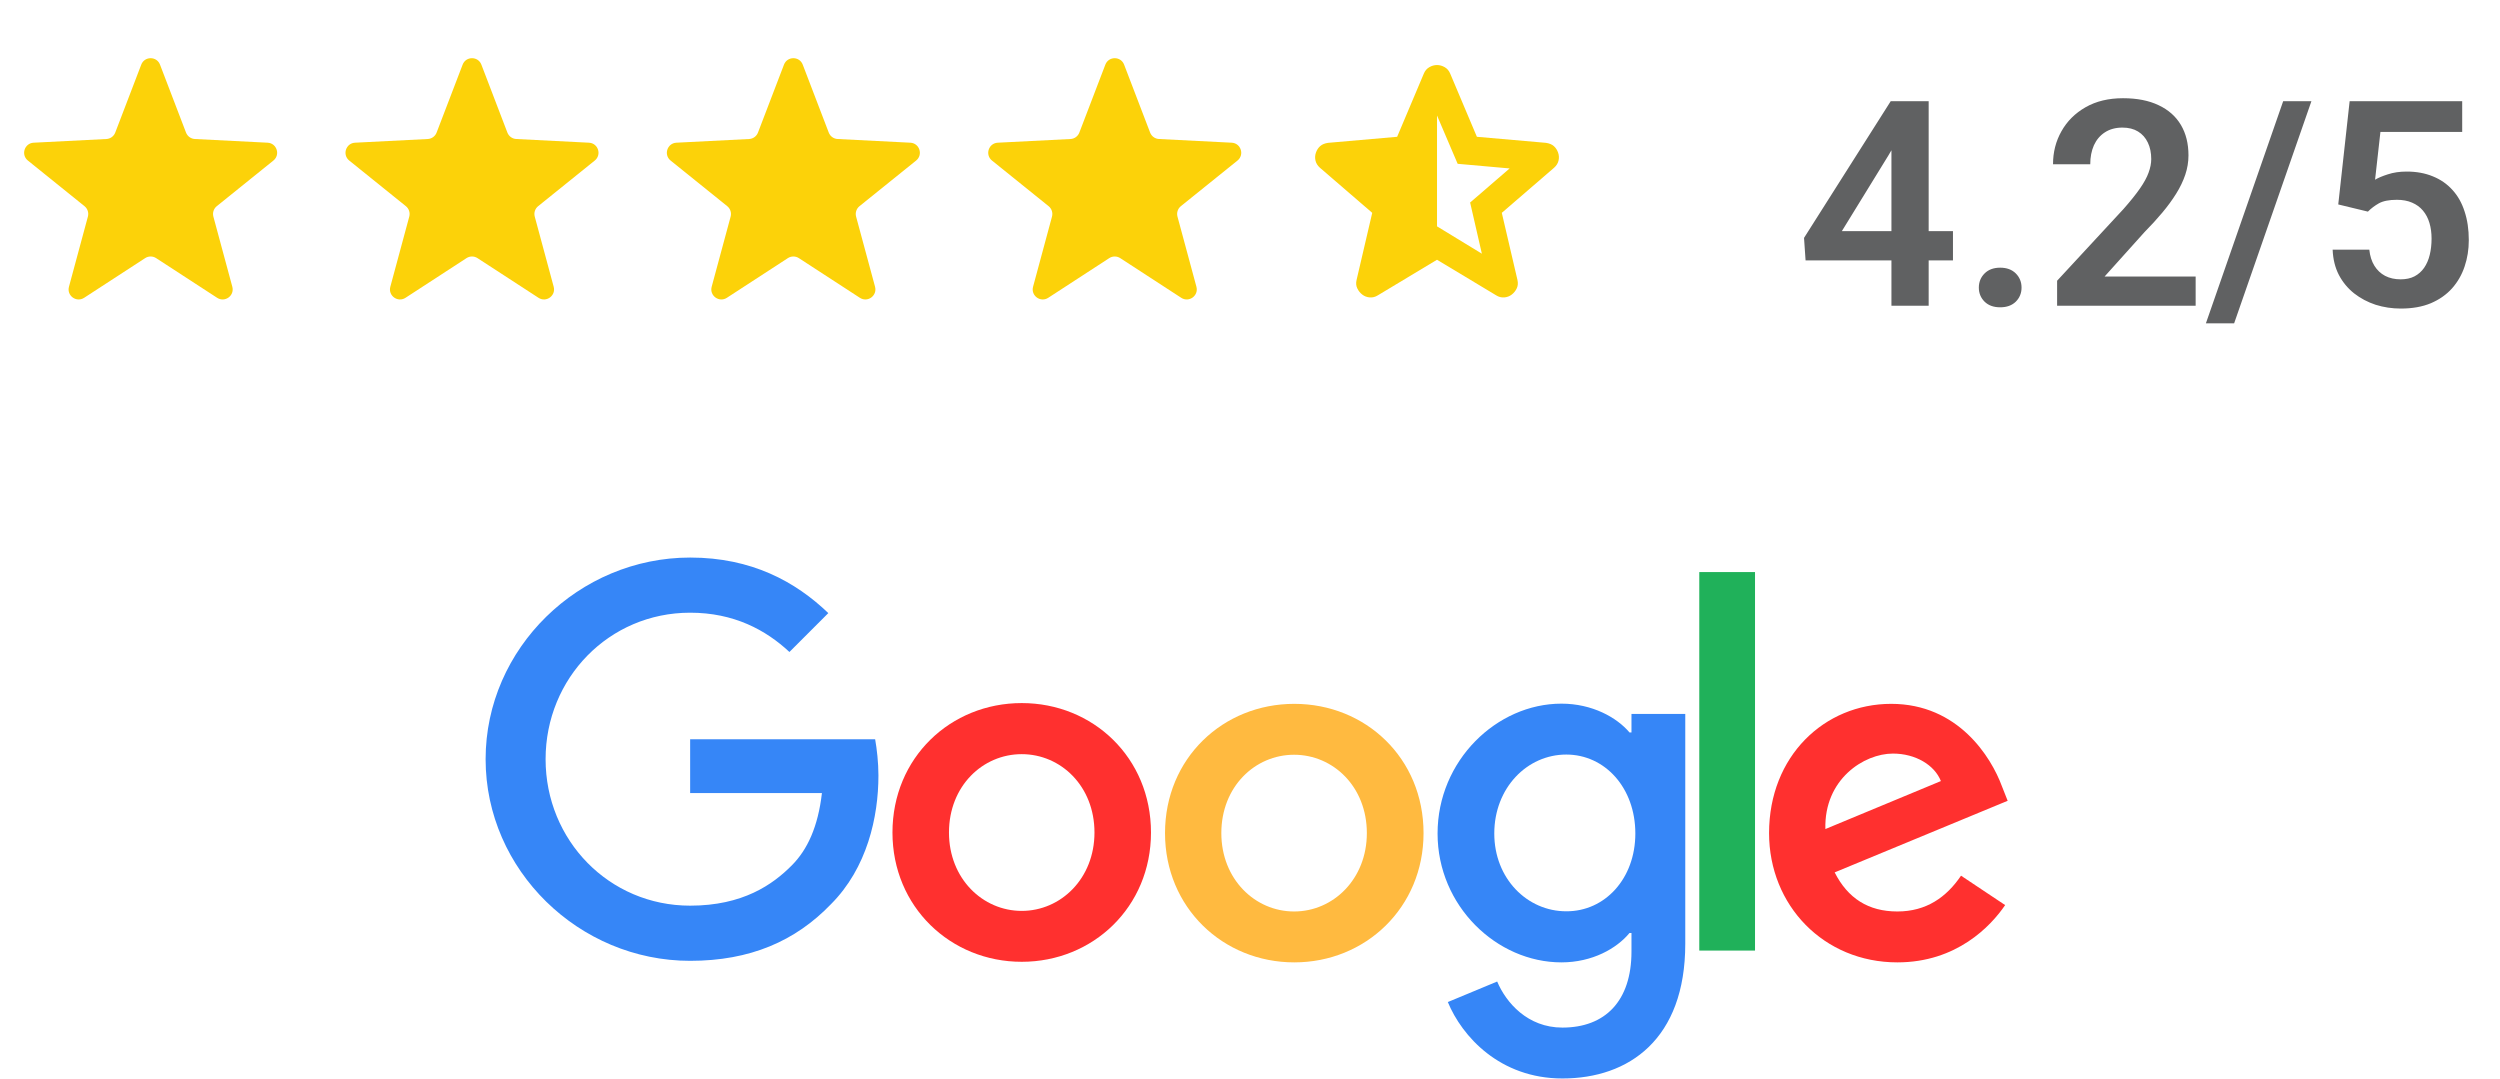 <svg width="139" height="60" viewBox="0 0 139 60" fill="none" xmlns="http://www.w3.org/2000/svg">
<path d="M108.585 12.852V14.477H100.39L100.304 13.227L105.125 5.625H106.773L104.992 8.648L102.406 12.852H108.585ZM107.234 5.625V17H105.164V5.625H107.234ZM110.023 15.992C110.023 15.68 110.13 15.417 110.343 15.203C110.557 14.99 110.846 14.883 111.21 14.883C111.575 14.883 111.864 14.99 112.078 15.203C112.291 15.417 112.398 15.68 112.398 15.992C112.398 16.299 112.291 16.56 112.078 16.773C111.864 16.982 111.575 17.086 111.21 17.086C110.846 17.086 110.557 16.982 110.343 16.773C110.13 16.56 110.023 16.299 110.023 15.992ZM122.078 15.375V17H114.375V15.609L118.07 11.617C118.455 11.18 118.76 10.8 118.984 10.477C119.208 10.154 119.367 9.862 119.46 9.602C119.559 9.336 119.609 9.083 119.609 8.844C119.609 8.495 119.546 8.19 119.421 7.93C119.296 7.664 119.114 7.458 118.875 7.312C118.64 7.167 118.351 7.094 118.007 7.094C117.627 7.094 117.302 7.182 117.031 7.359C116.765 7.531 116.562 7.771 116.421 8.078C116.286 8.385 116.218 8.737 116.218 9.133H114.148C114.148 8.461 114.304 7.849 114.617 7.297C114.929 6.74 115.377 6.294 115.96 5.961C116.544 5.628 117.236 5.461 118.039 5.461C118.82 5.461 119.481 5.591 120.023 5.852C120.565 6.107 120.976 6.471 121.257 6.945C121.539 7.419 121.679 7.984 121.679 8.641C121.679 9.005 121.619 9.365 121.5 9.719C121.38 10.073 121.21 10.425 120.992 10.773C120.778 11.117 120.523 11.466 120.226 11.82C119.929 12.175 119.598 12.537 119.234 12.906L117.015 15.375H122.078ZM128.515 5.625L124.218 17.977H122.648L126.945 5.625H128.515ZM131.656 11.766L130.007 11.367L130.64 5.625H136.898V7.336H132.351L132.054 9.992C132.216 9.893 132.45 9.794 132.757 9.695C133.07 9.591 133.421 9.539 133.812 9.539C134.354 9.539 134.838 9.628 135.265 9.805C135.692 9.977 136.054 10.227 136.351 10.555C136.653 10.883 136.88 11.284 137.031 11.758C137.187 12.227 137.265 12.758 137.265 13.352C137.265 13.872 137.187 14.362 137.031 14.82C136.88 15.273 136.648 15.677 136.335 16.031C136.023 16.38 135.63 16.656 135.156 16.859C134.682 17.057 134.125 17.156 133.484 17.156C133 17.156 132.533 17.086 132.085 16.945C131.643 16.799 131.244 16.588 130.89 16.312C130.536 16.031 130.252 15.688 130.039 15.281C129.83 14.875 129.716 14.409 129.695 13.883H131.734C131.77 14.232 131.864 14.529 132.015 14.773C132.166 15.018 132.364 15.206 132.609 15.336C132.859 15.466 133.148 15.531 133.476 15.531C133.773 15.531 134.028 15.477 134.242 15.367C134.46 15.253 134.64 15.094 134.781 14.891C134.921 14.688 135.026 14.448 135.093 14.172C135.161 13.896 135.195 13.594 135.195 13.266C135.195 12.948 135.156 12.659 135.078 12.398C135 12.133 134.88 11.904 134.718 11.711C134.557 11.518 134.354 11.37 134.109 11.266C133.869 11.162 133.588 11.109 133.265 11.109C132.833 11.109 132.5 11.175 132.265 11.305C132.036 11.435 131.833 11.588 131.656 11.766Z" fill="#606162"/>
<path d="M44.633 3.595C44.45 3.116 43.773 3.116 43.589 3.595L42.144 7.37C42.065 7.577 41.871 7.718 41.651 7.729L37.609 7.934C37.096 7.96 36.887 8.605 37.286 8.927L40.434 11.463C40.607 11.602 40.681 11.83 40.623 12.044L39.569 15.944C39.436 16.439 39.984 16.838 40.414 16.558L43.806 14.351C43.992 14.231 44.231 14.231 44.416 14.351L47.809 16.558C48.239 16.838 48.786 16.439 48.653 15.944L47.599 12.044C47.542 11.83 47.616 11.602 47.788 11.463L50.936 8.927C51.336 8.605 51.126 7.96 50.614 7.934L46.572 7.729C46.351 7.718 46.157 7.577 46.078 7.37L44.633 3.595Z" fill="#FCD209"/>
<path d="M62.501 3.595C62.318 3.116 61.641 3.116 61.457 3.595L60.012 7.37C59.933 7.577 59.74 7.718 59.519 7.729L55.477 7.934C54.964 7.96 54.755 8.605 55.155 8.927L58.302 11.463C58.475 11.602 58.549 11.83 58.491 12.044L57.438 15.944C57.304 16.439 57.852 16.838 58.282 16.558L61.675 14.351C61.86 14.231 62.099 14.231 62.284 14.351L65.677 16.558C66.107 16.838 66.655 16.439 66.521 15.944L65.468 12.044C65.41 11.83 65.484 11.602 65.656 11.463L68.804 8.927C69.204 8.605 68.994 7.96 68.482 7.934L64.44 7.729C64.219 7.718 64.025 7.577 63.946 7.37L62.501 3.595Z" fill="#FCD209"/>
<path d="M26.765 3.595C26.582 3.116 25.905 3.116 25.722 3.595L24.276 7.37C24.197 7.577 24.004 7.718 23.783 7.729L19.741 7.934C19.229 7.96 19.019 8.605 19.419 8.927L22.566 11.463C22.739 11.602 22.813 11.83 22.755 12.044L21.702 15.944C21.568 16.439 22.116 16.838 22.546 16.558L25.939 14.351C26.124 14.231 26.363 14.231 26.548 14.351L29.941 16.558C30.371 16.838 30.919 16.439 30.785 15.944L29.732 12.044C29.674 11.83 29.748 11.602 29.921 11.463L33.068 8.927C33.468 8.605 33.258 7.96 32.746 7.934L28.704 7.729C28.483 7.718 28.29 7.577 28.21 7.37L26.765 3.595Z" fill="#FCD209"/>
<path d="M8.897 3.595C8.714 3.116 8.037 3.116 7.853 3.595L6.408 7.37C6.329 7.577 6.136 7.718 5.915 7.729L1.873 7.934C1.36 7.96 1.151 8.605 1.551 8.927L4.698 11.463C4.871 11.602 4.945 11.83 4.887 12.044L3.834 15.944C3.7 16.439 4.248 16.838 4.678 16.558L8.071 14.351C8.256 14.231 8.495 14.231 8.68 14.351L12.073 16.558C12.503 16.838 13.051 16.439 12.917 15.944L11.864 12.044C11.806 11.83 11.88 11.602 12.053 11.463L15.2 8.927C15.6 8.605 15.39 7.96 14.878 7.934L10.836 7.729C10.615 7.718 10.421 7.577 10.342 7.37L8.897 3.595Z" fill="#FCD209"/>
<path d="M79.898 6.421V12.585L82.392 14.106L81.739 11.261L83.935 9.365L81.046 9.108L79.898 6.421ZM79.898 14.442L76.612 16.418C76.467 16.51 76.316 16.55 76.157 16.537C75.999 16.523 75.86 16.471 75.742 16.378C75.623 16.286 75.531 16.171 75.465 16.033C75.398 15.895 75.385 15.74 75.425 15.568L76.296 11.834L73.386 9.325C73.254 9.207 73.172 9.072 73.139 8.92C73.106 8.769 73.116 8.621 73.169 8.476C73.222 8.331 73.301 8.212 73.406 8.12C73.512 8.028 73.657 7.969 73.842 7.942L77.681 7.606L79.166 4.09C79.231 3.932 79.334 3.813 79.473 3.734C79.611 3.655 79.753 3.616 79.898 3.616C80.043 3.616 80.185 3.655 80.324 3.734C80.462 3.813 80.564 3.932 80.63 4.09L82.115 7.606L85.954 7.942C86.139 7.969 86.284 8.028 86.389 8.12C86.495 8.212 86.574 8.331 86.627 8.476C86.68 8.621 86.69 8.769 86.657 8.92C86.624 9.072 86.541 9.207 86.409 9.325L83.5 11.834L84.371 15.568C84.41 15.74 84.397 15.895 84.331 16.033C84.265 16.171 84.173 16.286 84.054 16.378C83.935 16.471 83.797 16.523 83.638 16.537C83.48 16.55 83.328 16.51 83.183 16.418L79.898 14.442Z" fill="#FCD209"/>
<path d="M109.033 48.688L111.486 50.323C110.69 51.496 108.785 53.508 105.493 53.508C101.405 53.508 98.36 50.345 98.36 46.321C98.36 42.039 101.437 39.134 105.149 39.134C108.882 39.134 110.711 42.103 111.303 43.706L111.626 44.524L102.007 48.505C102.739 49.947 103.879 50.678 105.493 50.678C107.107 50.678 108.226 49.882 109.033 48.688ZM101.491 46.095L107.914 43.427C107.559 42.534 106.504 41.899 105.246 41.899C103.643 41.899 101.415 43.319 101.491 46.095Z" fill="#FF302F"/>
<path d="M94.48 31.807H97.579V52.852H94.48V31.807Z" fill="#20B15A"/>
<path d="M90.71 39.693H93.701V52.475C93.701 57.779 90.57 59.963 86.869 59.963C83.383 59.963 81.285 57.618 80.499 55.714L83.243 54.573C83.738 55.746 84.932 57.134 86.869 57.134C89.246 57.134 90.71 55.66 90.71 52.906V51.873H90.602C89.892 52.733 88.536 53.508 86.815 53.508C83.222 53.508 79.929 50.377 79.929 46.343C79.929 42.286 83.222 39.123 86.815 39.123C88.526 39.123 89.892 39.887 90.602 40.726H90.71V39.693ZM90.925 46.343C90.925 43.803 89.236 41.953 87.084 41.953C84.911 41.953 83.082 43.803 83.082 46.343C83.082 48.849 84.911 50.668 87.084 50.668C89.236 50.678 90.925 48.849 90.925 46.343Z" fill="#3686F7"/>
<path d="M63.995 46.289C63.995 50.431 60.767 53.476 56.808 53.476C52.849 53.476 49.621 50.42 49.621 46.289C49.621 42.125 52.849 39.091 56.808 39.091C60.767 39.091 63.995 42.125 63.995 46.289ZM60.853 46.289C60.853 43.706 58.981 41.931 56.808 41.931C54.635 41.931 52.763 43.706 52.763 46.289C52.763 48.849 54.635 50.646 56.808 50.646C58.981 50.646 60.853 48.849 60.853 46.289Z" fill="#FF302F"/>
<path d="M79.149 46.321C79.149 50.463 75.921 53.508 71.962 53.508C68.003 53.508 64.775 50.463 64.775 46.321C64.775 42.157 68.003 39.134 71.962 39.134C75.921 39.134 79.149 42.146 79.149 46.321ZM75.997 46.321C75.997 43.739 74.125 41.964 71.951 41.964C69.778 41.964 67.906 43.739 67.906 46.321C67.906 48.882 69.778 50.678 71.951 50.678C74.135 50.678 75.997 48.871 75.997 46.321Z" fill="#FFBA40"/>
<path d="M38.372 50.355C33.864 50.355 30.335 46.719 30.335 42.211C30.335 37.703 33.864 34.066 38.372 34.066C40.804 34.066 42.579 35.024 43.892 36.25L46.054 34.088C44.225 32.334 41.783 31 38.372 31C32.197 31 27 36.035 27 42.211C27 48.387 32.197 53.422 38.372 53.422C41.708 53.422 44.225 52.324 46.194 50.28C48.217 48.258 48.841 45.417 48.841 43.115C48.841 42.394 48.755 41.651 48.658 41.103H38.372V44.094H45.699C45.484 45.966 44.892 47.246 44.021 48.118C42.966 49.183 41.299 50.355 38.372 50.355Z" fill="#3686F7"/>
</svg>

